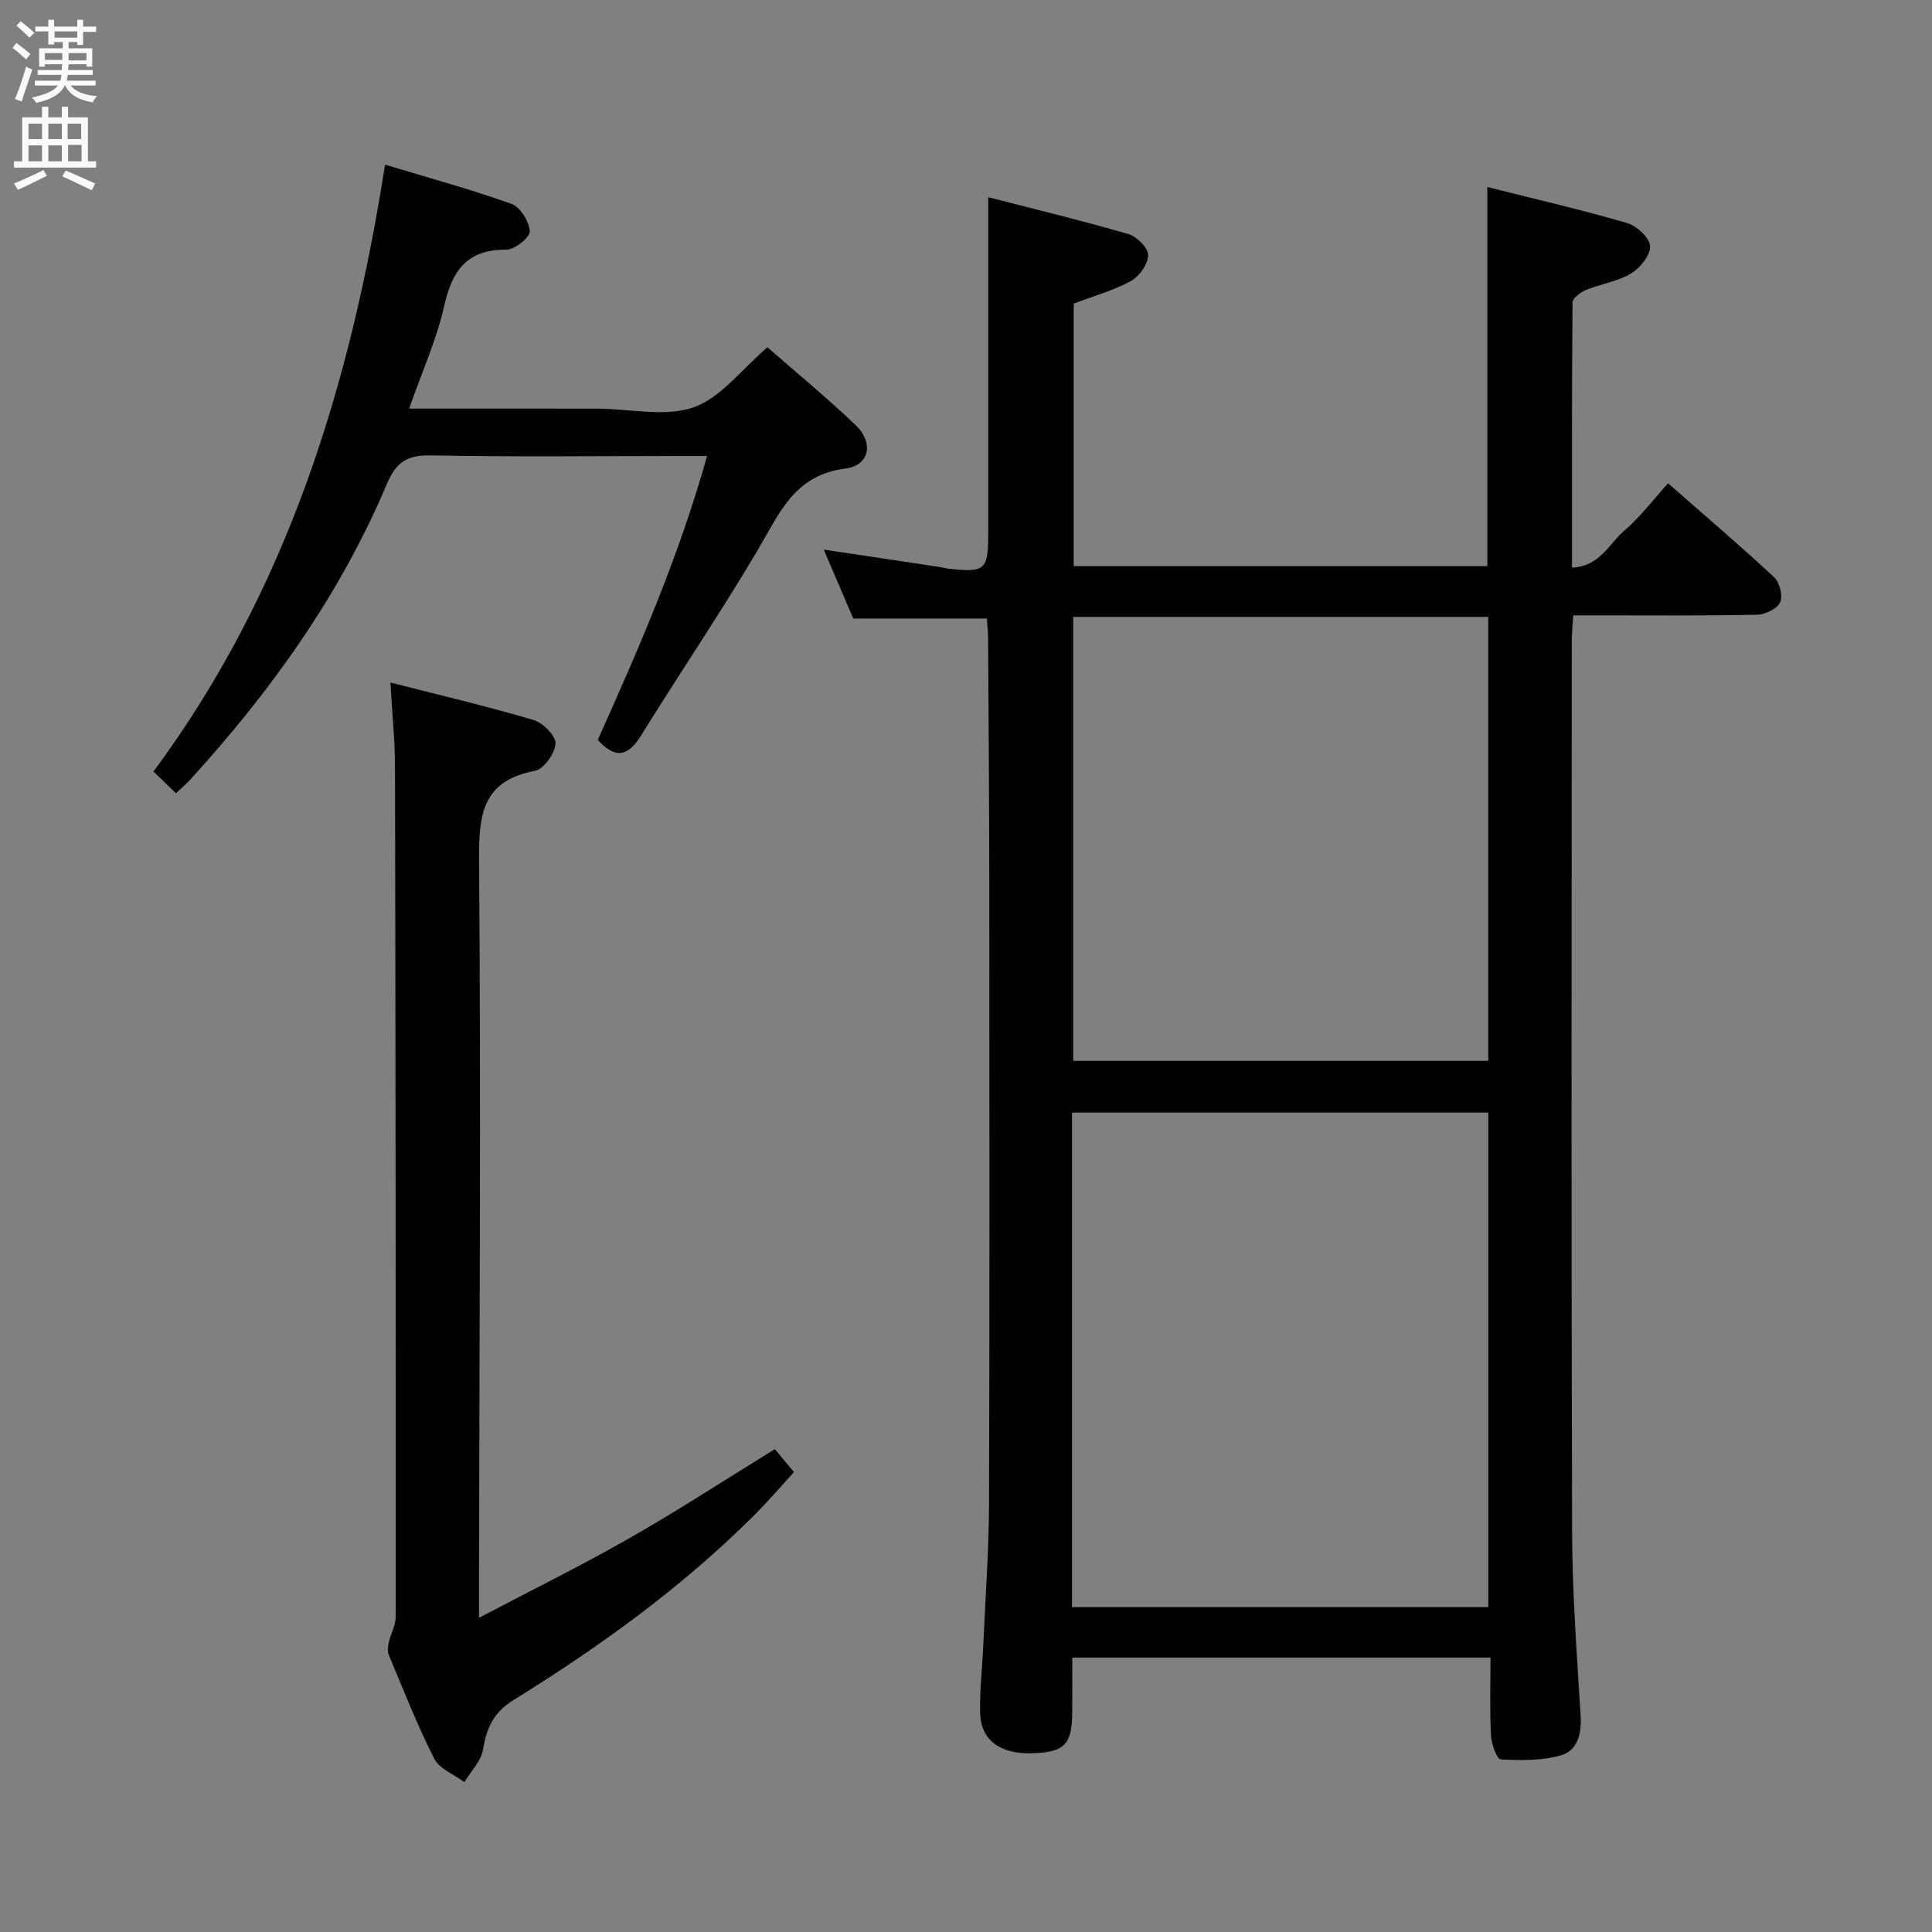 <svg enable-background="new 0 0 400 400" viewBox="0 0 400 400" xmlns="http://www.w3.org/2000/svg"><rect x="0" y="0" width="400" height="400" fill="#808080" stroke="none"/><g fill="#010104"><path d="m345.36 100.06c7.82 6.87 15.03 13 21.94 19.44 1.15 1.07 1.87 3.88 1.27 5.18-.62 1.35-3.08 2.56-4.76 2.59-10.82.23-21.66.13-32.49.13-1.66 0-3.31 0-5.59 0-.12 2.02-.31 3.76-.31 5.51-.02 61.48-.11 122.96.07 184.44.04 12.62.99 25.25 1.76 37.86.23 3.77-.62 7.22-4.09 8.21-3.94 1.13-8.32 1.07-12.47.84-.79-.04-1.91-3.24-2-5.02-.27-5.28-.1-10.58-.1-16.05-29.06 0-57.5 0-86.59 0 0 3.87.03 7.63-.01 11.4-.06 6.63-1.59 8.17-8.24 8.4-6.61.23-10.66-2.66-10.82-8.29-.13-4.63.43-9.28.64-13.93.43-9.8 1.16-19.61 1.2-29.41.13-42.65.08-85.3.05-127.96-.01-16.99-.14-33.98-.24-50.97-.01-1.46-.17-2.92-.26-4.37-9.19 0-18.07 0-27.66 0-1.74-4.06-3.78-8.83-6.11-14.27 8.56 1.28 16.22 2.42 23.89 3.58.66.1 1.3.3 1.96.37 7.6.83 8.2.29 8.21-7.35 0-13.33 0-26.66 0-39.99 0-9.62 0-19.23 0-29.57 9.04 2.33 19.08 4.75 28.99 7.62 1.74.5 4.12 2.87 4.11 4.36-.02 1.85-1.81 4.4-3.55 5.36-3.59 1.97-7.64 3.09-11.86 4.69v54.36h85.64c0-26.11 0-51.98 0-78.5 9.52 2.4 19.3 4.66 28.93 7.45 1.99.58 4.67 3.07 4.76 4.8.09 1.87-2.08 4.54-3.97 5.67-2.77 1.66-6.23 2.14-9.29 3.39-1.13.46-2.78 1.69-2.79 2.58-.16 18.12-.12 36.24-.12 54.9 5.77-.2 7.67-4.96 10.83-7.64 3.24-2.75 5.86-6.27 9.07-9.81zm-37.22 232.68c0-34.42 0-68.42 0-102.39-28.86 0-57.27 0-86.2 0v102.39zm-85.94-113.1h85.92c0-30.88 0-61.39 0-91.92-28.89 0-57.3 0-85.92 0z"/><path d="m80.83 141.31c10.5 2.69 20.17 4.95 29.67 7.77 1.93.57 4.6 3.28 4.51 4.88-.11 2.02-2.43 5.28-4.24 5.63-10.8 2.04-11.66 8.87-11.59 18.36.41 49.8.07 99.6-.01 149.4v7.6c10.95-5.76 21.24-10.83 31.19-16.51 10.08-5.75 19.82-12.1 30.06-18.41 1.03 1.23 2.26 2.71 3.97 4.75-2.77 3.02-5.42 6.12-8.3 8.99-14.92 14.88-31.91 27.15-49.75 38.19-4.23 2.62-5.59 5.82-6.34 10.29-.4 2.39-2.52 4.49-3.86 6.71-2.13-1.59-5.16-2.73-6.24-4.86-3.53-6.95-6.38-14.25-9.4-21.45-.32-.75-.19-1.79 0-2.63.41-1.8 1.43-3.55 1.43-5.32.02-58.63-.03-117.26-.15-175.89-.01-5.46-.57-10.9-.95-17.5z"/><path d="m123.76 153.19c8.48-18.85 16.8-37.95 22.63-58.78-2.58 0-4.37 0-6.15 0-17 0-34 .21-50.99-.13-4.91-.1-7.22 1.35-9.15 5.92-9.69 22.92-23.99 42.88-40.69 61.19-.88.96-1.88 1.8-2.99 2.84-1.57-1.53-3-2.91-4.64-4.5 27.62-37.28 40.77-79.9 47.94-125.64 9.24 2.8 17.84 5.13 26.21 8.14 1.8.65 3.64 3.65 3.75 5.66.07 1.24-3.11 3.81-4.82 3.8-8.14-.06-11.24 4.26-12.89 11.63-1.54 6.89-4.53 13.46-7.26 21.28 13.5 0 26.27-.02 39.05.01 6.66.02 13.9 1.78 19.82-.27 5.64-1.95 9.92-7.84 15.31-12.44 5.94 5.2 12.32 10.45 18.29 16.15 3.77 3.6 2.85 8.35-2.15 8.96-10.57 1.3-13.67 9.3-18.14 16.86-7.69 13.01-16.2 25.53-24.15 38.39-2.69 4.34-5.3 4.97-8.98.93z"/></g><path d="m2.6 9.9.8-1c.9.7 1.9 1.4 2.9 2.3l-.9 1.1c-1.1-1-2-1.8-2.8-2.4zm.5 10.6c.9-2.1 1.6-4.3 2.3-6.7.4.2.8.4 1.3.6-.7 2.1-1.5 4.3-2.2 6.6zm.3-15.2.9-.9c1 .8 2 1.6 2.8 2.4l-1 1c-.9-.9-1.8-1.7-2.7-2.5zm12.6-1.2h1.2v1.4h2.7v1.1h-2.7v2.7h-1.2v-.6h-1.8v1.3h4.9v3.8h-1.2v-.5h-3.7c0 .4-.1.9-.1 1.2h5.1v1h-5.2c0 .5-.1.9-.2 1.2h6v1h-5.2c1.1 1.3 2.9 2 5.5 2.2-.4.4-.7.8-.9 1.3-2.9-.5-4.8-1.6-5.7-3.5h-.1c-.8 1.7-2.7 2.9-5.9 3.6-.2-.4-.6-.8-.9-1.1 2.8-.6 4.6-1.4 5.4-2.5h-4.8v-1h5.3c.1-.3.2-.7.2-1.2h-4.9v-1h5c0-.4 0-.8.1-1.2h-3.6v.5h-1.2v-3.8h4.9v-1.3h-1.8v.5h-1.2v-2.7h-2.7v-1h2.7v-1.4h1.2v1.4h4.8zm-6.7 8.3h3.6c0-.4 0-.9 0-1.4h-3.6zm1.9-4.6h4.8v-1.3h-4.7v1.3zm6.7 3.2h-3.7v1.5h3.7z" fill="#fbfafa"/><path d="m8.7 22.1h1.3v2.2h2.8v-2.2h1.3v2.2h4.1v9.1h1.7v1.3h-17v-1.3h1.7v-9.1h4.1zm.3 13.1.7 1.2c-1.8.9-3.8 1.9-6 2.9-.2-.4-.5-.8-.8-1.3 2.3-1 4.4-1.9 6.1-2.8zm-3.1-6.4h2.8v-3.2h-2.8zm0 4.6h2.8v-3.3h-2.8zm4.1-4.6h2.8v-3.2h-2.8zm0 4.6h2.8v-3.3h-2.8zm3.6 1.9c2.1.9 4.1 1.8 6.1 2.7l-.7 1.4c-2.2-1.1-4.2-2-6.1-2.9zm3.2-9.7h-2.8v3.2h2.8zm-2.7 7.8h2.8v-3.4h-2.8z" fill="#fbfafa"/></svg>